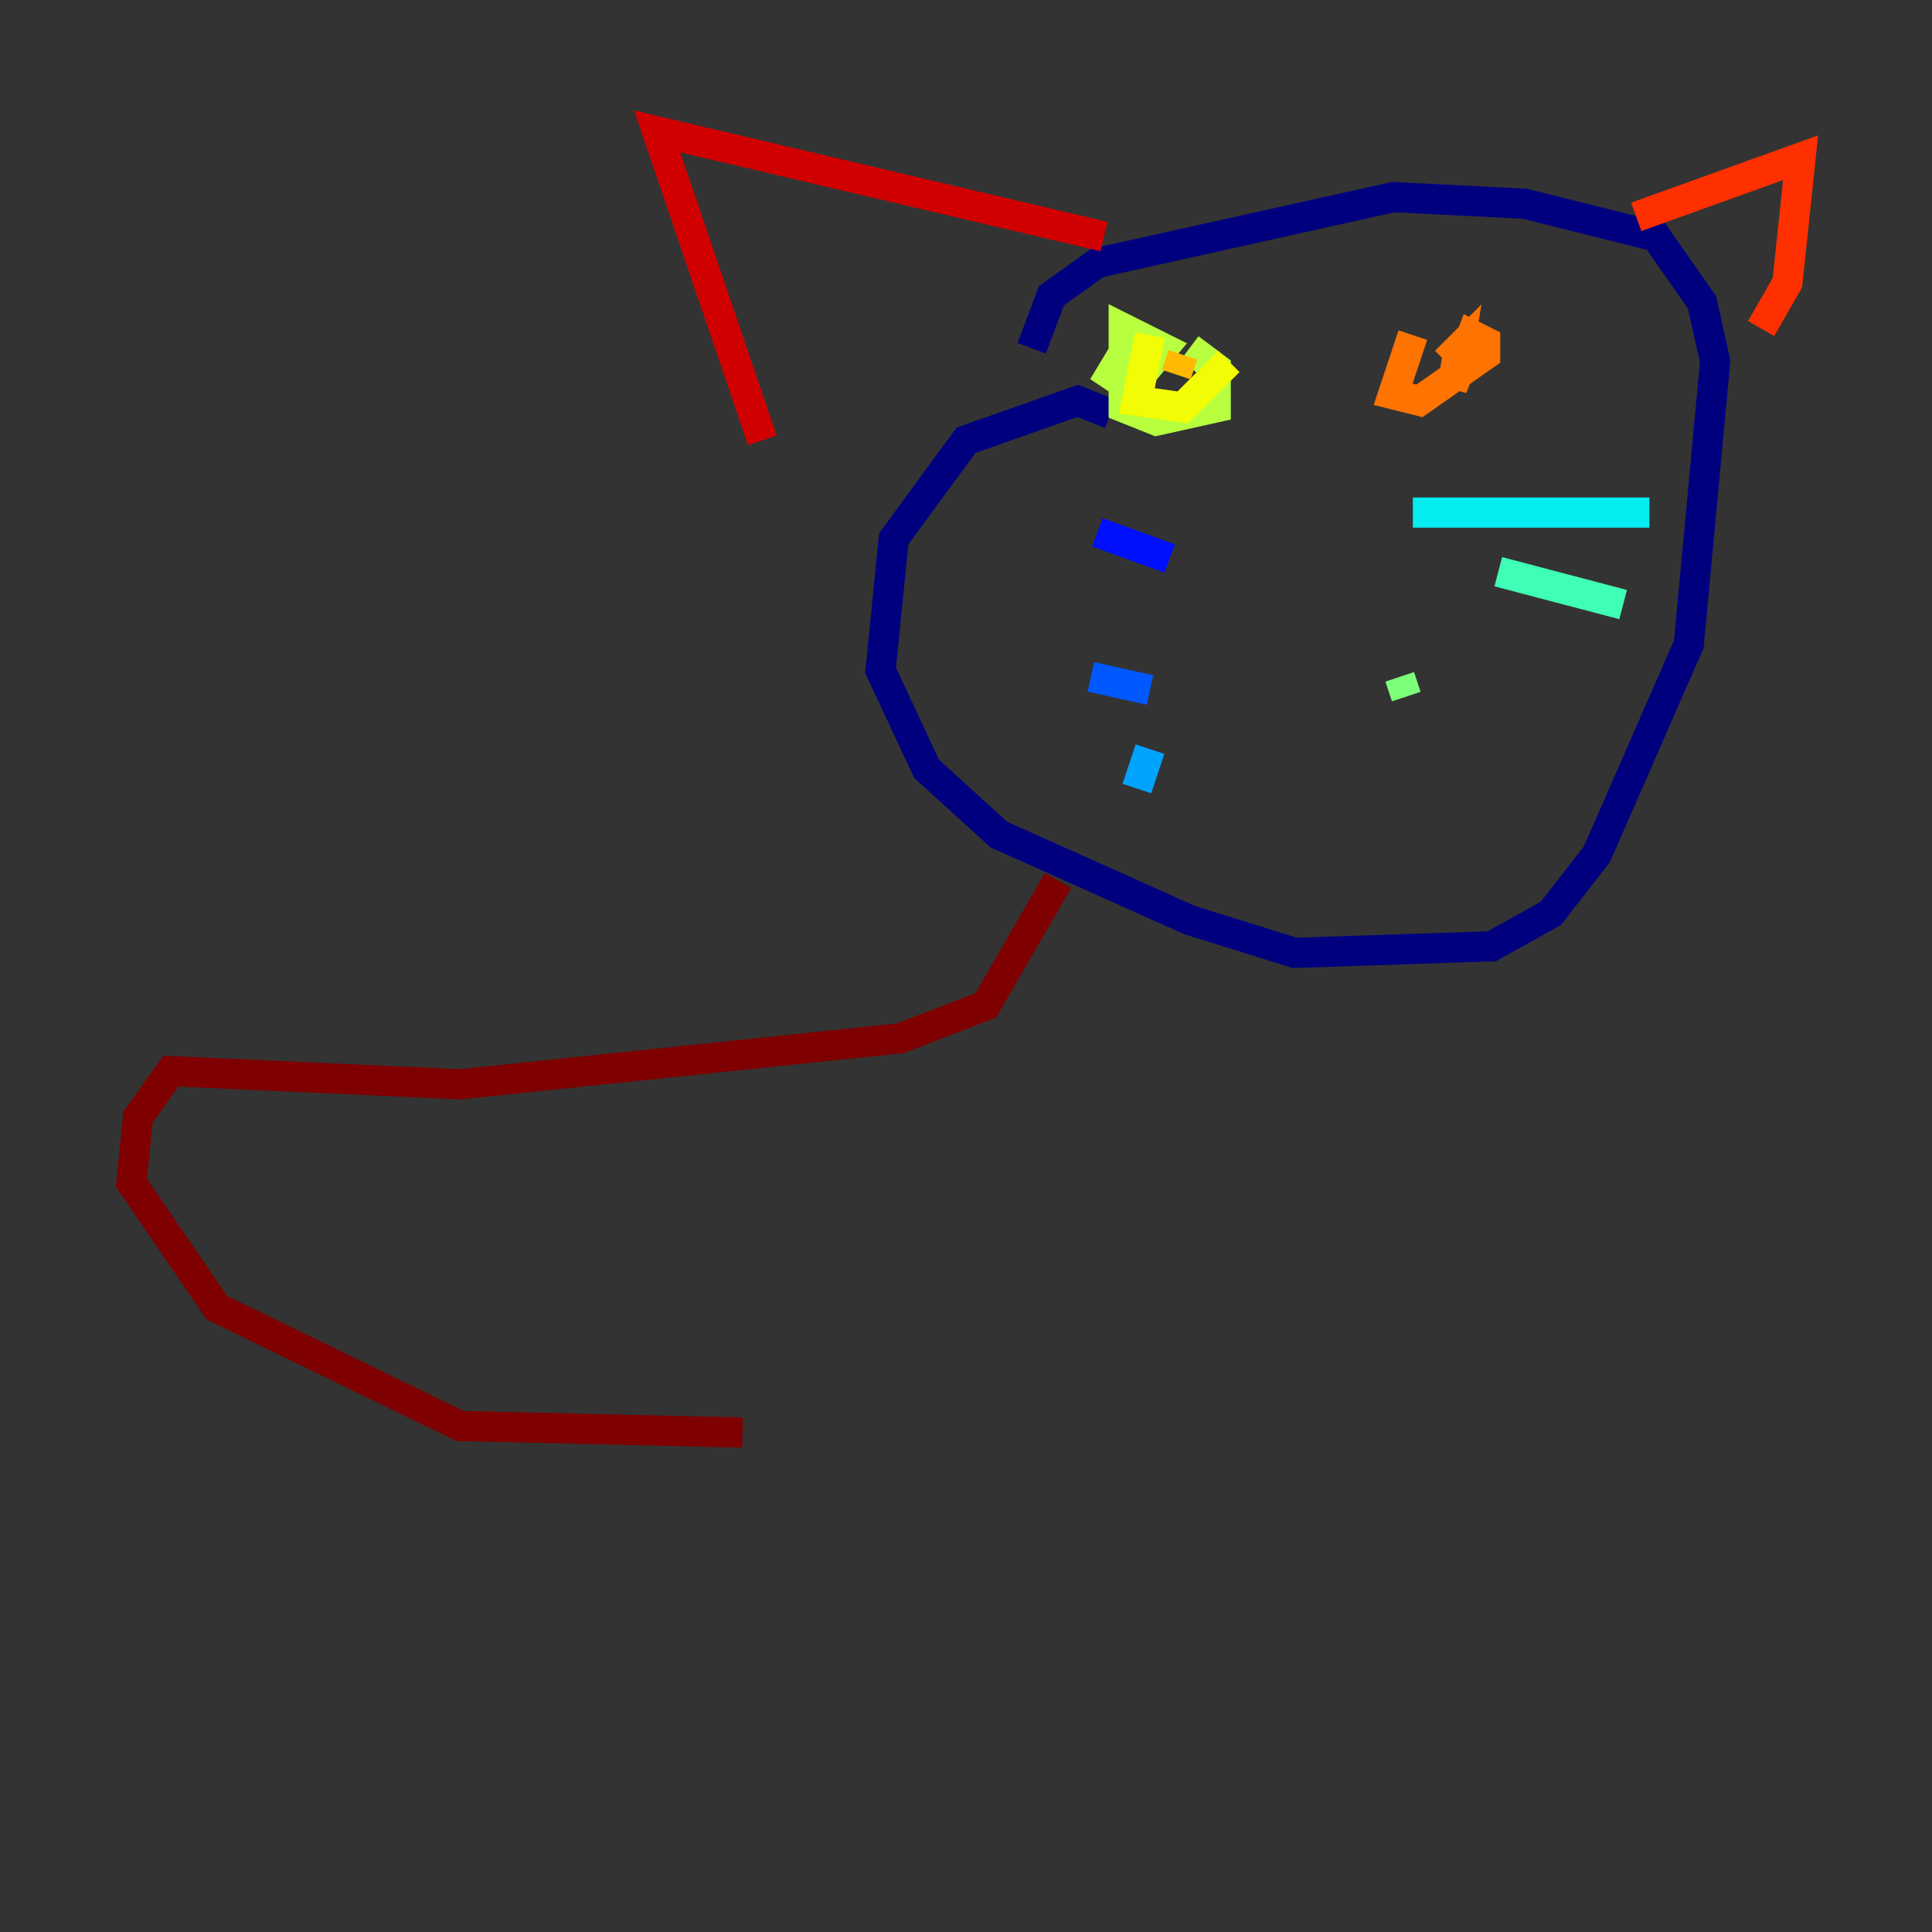 <?xml version="1.0" encoding="utf-8" ?>
<svg baseProfile="tiny" height="128" version="1.2" viewBox="0,0,128,128" width="128" xmlns="http://www.w3.org/2000/svg" xmlns:ev="http://www.w3.org/2001/xml-events" xmlns:xlink="http://www.w3.org/1999/xlink"><rect x="0" y="0" width="128" height="128" fill="#333333" stroke="none"/><defs /><polyline fill="none" points="73.578,27.429 71.401,26.558 64.0,29.17 59.211,35.701 58.34,44.408 61.388,50.939 66.177,55.292 78.803,60.952 85.769,63.129 98.83,62.694 102.748,60.517 105.796,56.599 111.891,42.667 113.633,23.946 112.762,20.027 109.714,15.674 101.007,13.497 92.299,13.061 72.707,17.415 69.66,19.592 68.354,23.075" stroke="#00007f" stroke-width="2" /><polyline fill="none" points="86.204,34.83 86.204,34.83" stroke="#0000d1" stroke-width="2" /><polyline fill="none" points="77.497,37.007 72.707,35.265" stroke="#0010ff" stroke-width="2" /><polyline fill="none" points="76.191,45.714 72.272,44.843" stroke="#0058ff" stroke-width="2" /><polyline fill="none" points="76.191,49.633 75.32,52.245" stroke="#00a4ff" stroke-width="2" /><polyline fill="none" points="93.605,33.959 109.279,33.959" stroke="#05ecf1" stroke-width="2" /><polyline fill="none" points="99.265,37.878 107.537,40.054" stroke="#3fffb7" stroke-width="2" /><polyline fill="none" points="92.735,44.843 93.17,46.15" stroke="#7cff79" stroke-width="2" /><polyline fill="none" points="74.884,22.64 73.578,24.816 74.884,25.687 77.061,23.075 74.449,21.769 74.449,23.51 74.449,26.993 76.626,27.864 80.544,26.993 80.544,24.381 78.803,23.075" stroke="#b7ff3f" stroke-width="2" /><polyline fill="none" points="76.191,22.204 75.32,26.558 78.367,26.993 81.415,23.946" stroke="#f1fc05" stroke-width="2" /><polyline fill="none" points="78.367,23.51 77.932,24.816" stroke="#ffb900" stroke-width="2" /><polyline fill="none" points="93.605,22.204 92.299,26.122 94.041,26.558 98.395,23.51 98.395,22.64 97.524,22.204 96.218,25.687 96.653,23.075 95.782,23.946" stroke="#ff7300" stroke-width="2" /><polyline fill="none" points="108.408,14.367 119.293,10.449 118.422,18.721 116.68,21.769" stroke="#ff3000" stroke-width="2" /><polyline fill="none" points="73.143,15.674 43.537,8.707 50.503,29.17" stroke="#d10000" stroke-width="2" /><polyline fill="none" points="70.095,58.34 65.306,66.612 59.646,68.789 30.476,71.837 11.32,70.966 9.143,74.014 8.707,78.367 14.367,86.639 30.476,94.476 49.197,94.912" stroke="#7f0000" stroke-width="2" /></svg>